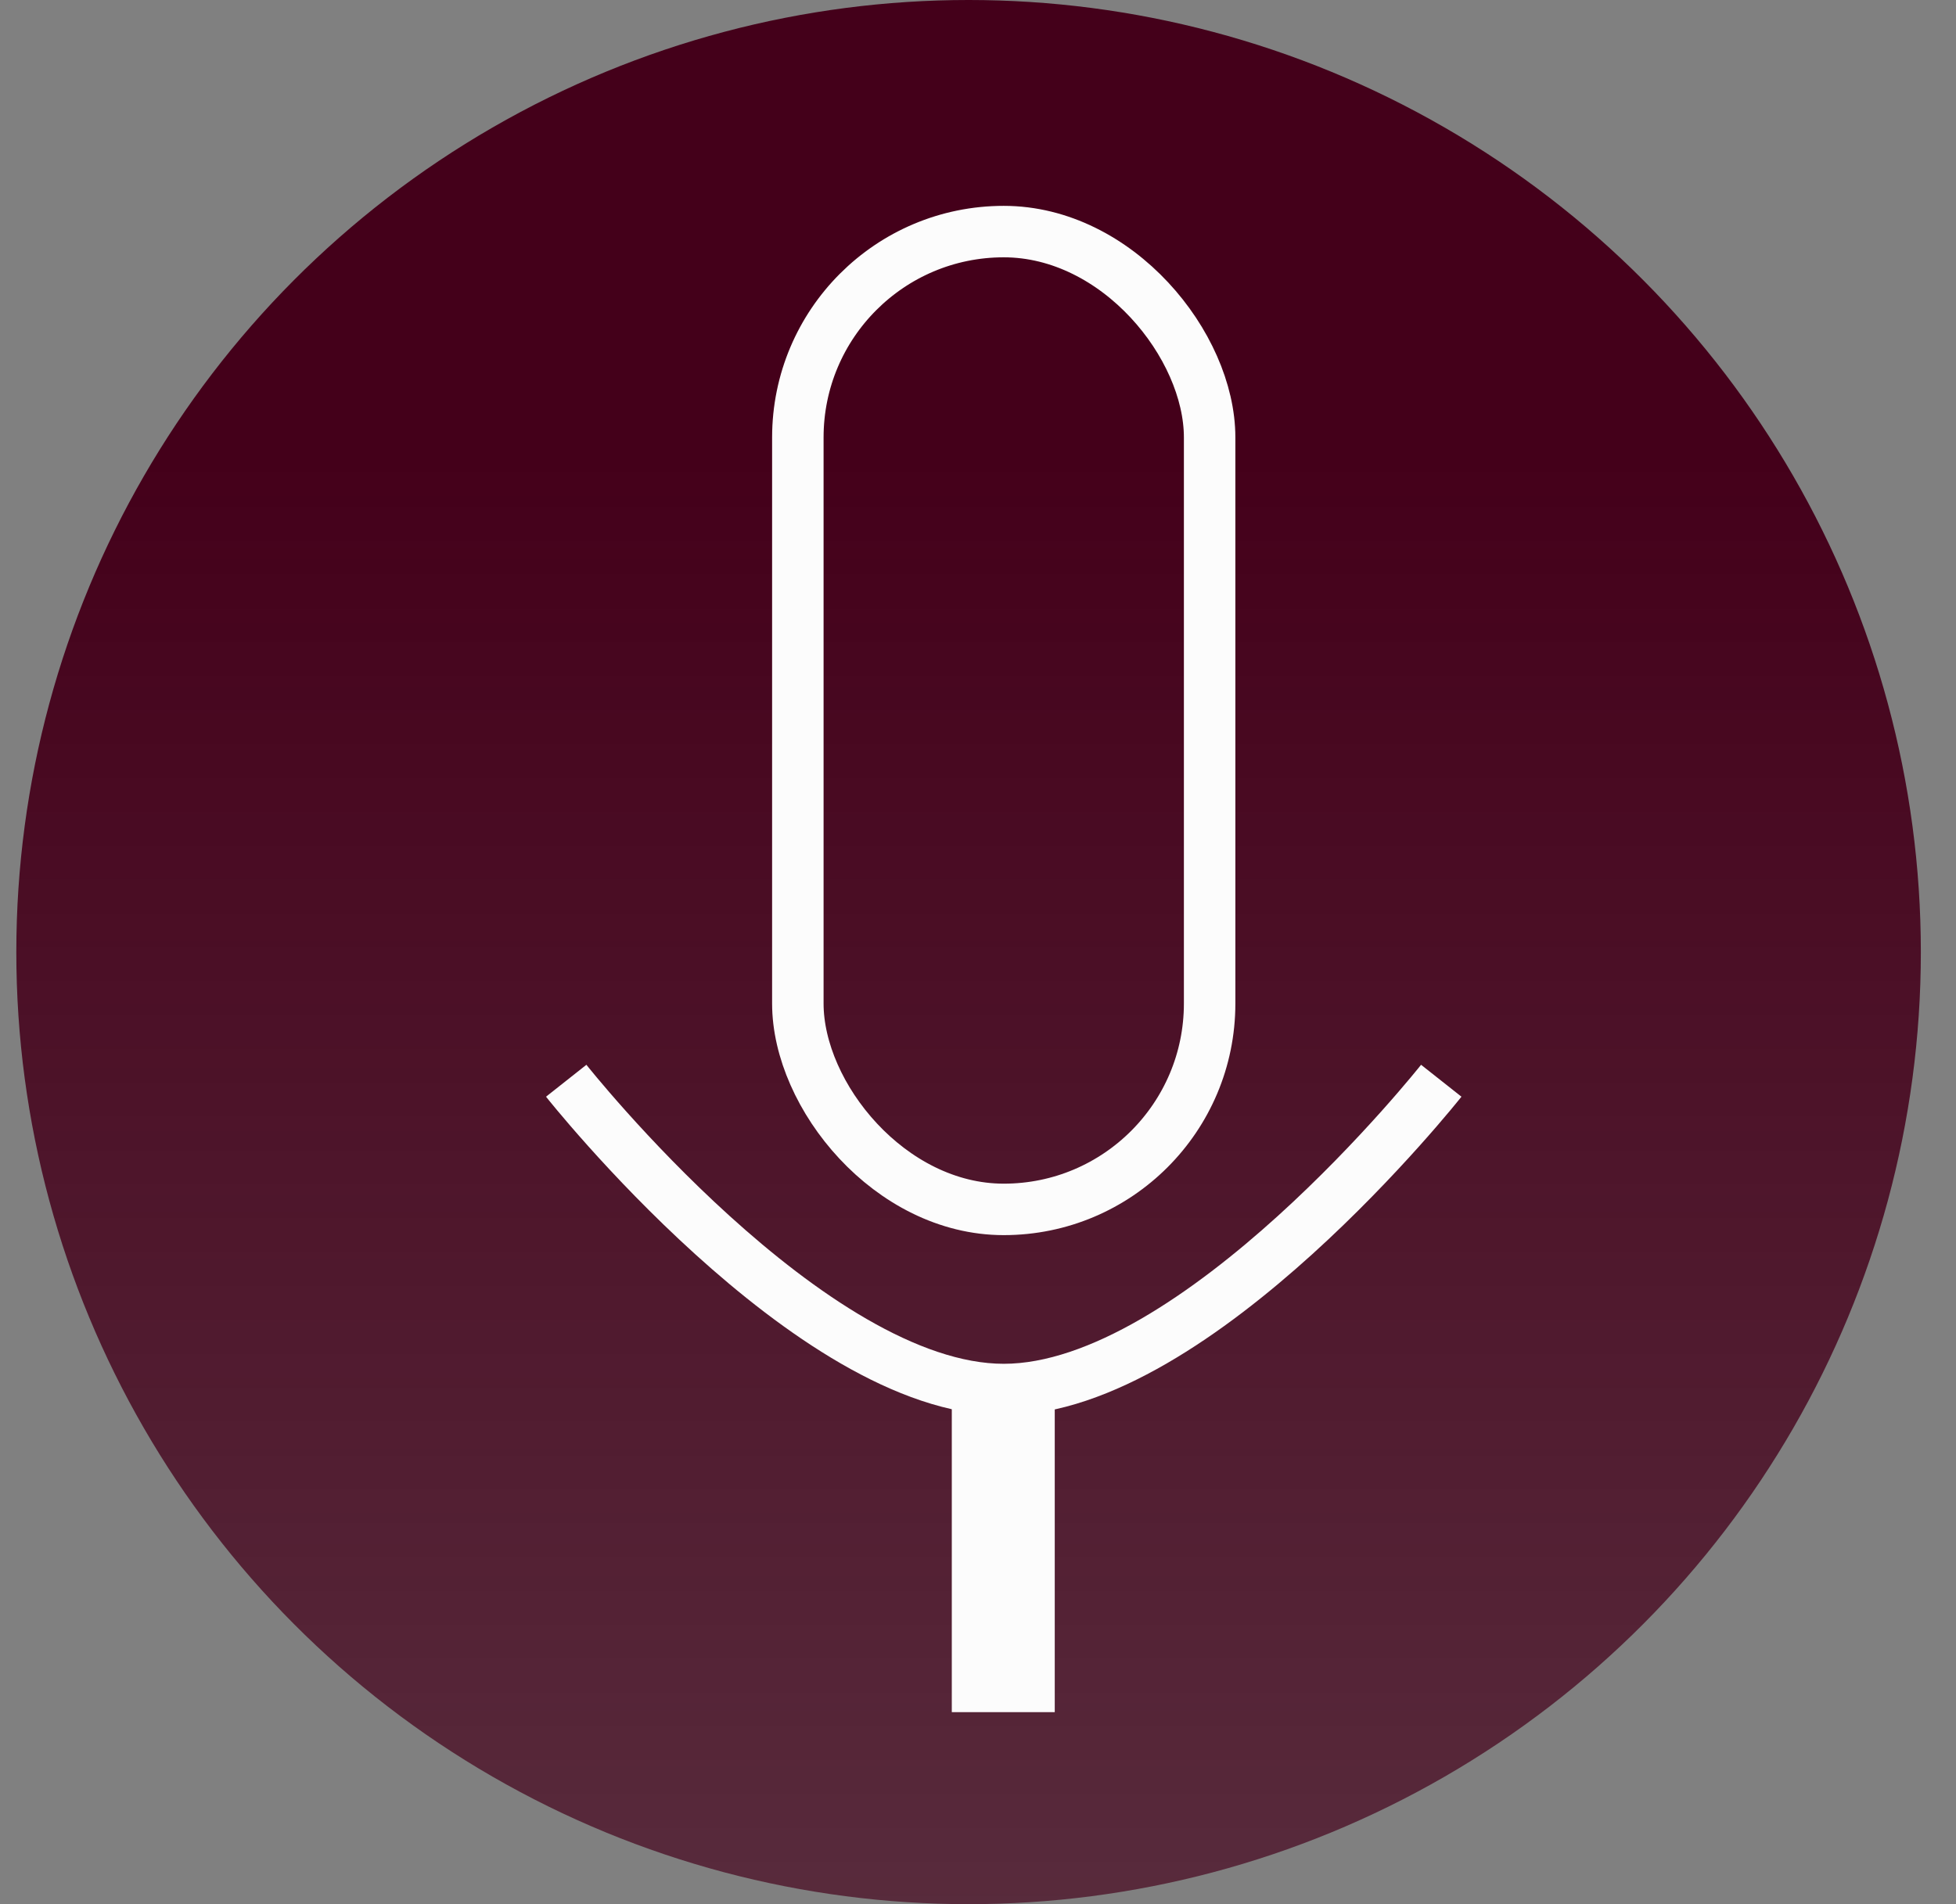 <svg width="38" height="37" viewBox="0 0 38 37" fill="none" xmlns="http://www.w3.org/2000/svg">
<rect x="0" y="0" width="38" height="37" fill="#808080" stroke="none"/>
<circle cx="18.817" cy="18.5" r="18.5" fill="url(#paint0_linear)"/>
<rect x="15.5" y="4.5" width="8" height="19" rx="4" stroke="#FCFCFC"/>
<path d="M11 21C11 21 15.744 27 19.5 27C23.256 27 28 21 28 21" stroke="#FCFCFC"/>
<line x1="19.491" y1="33.269" x2="19.491" y2="26.963" stroke="#FCFCFC" stroke-width="2"/>
<defs>
<linearGradient id="paint0_linear" x1="19.268" y1="9.024" x2="19.268" y2="92.951" gradientUnits="userSpaceOnUse">
<stop stop-color="#44001A"/>
<stop offset="1" stop-color="#44001A" stop-opacity="0"/>
</linearGradient>
</defs>
</svg>
